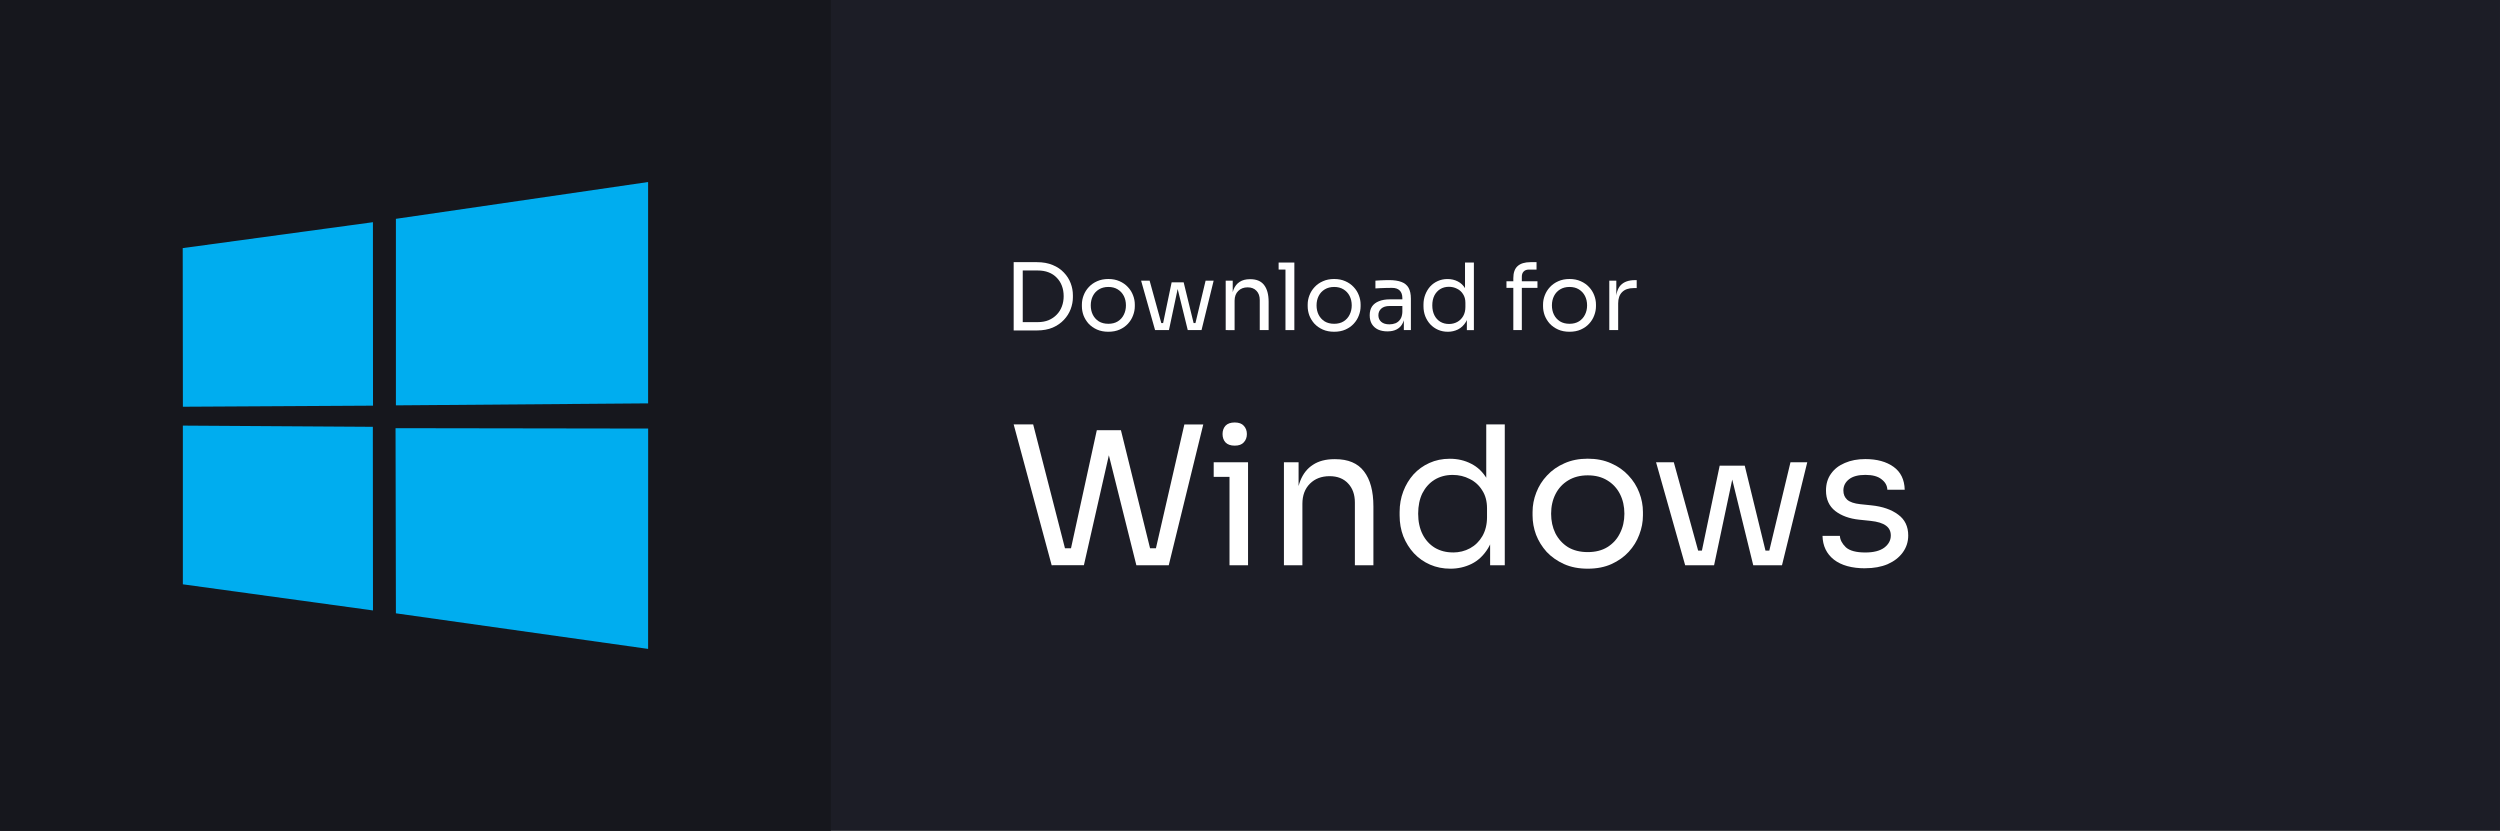 <svg width="341.72" height="113.57" version="1.1" viewBox="0 0 90.414 30.049" xmlns="http://www.w3.org/2000/svg">
    <rect x="1.0376e-6" y="1.2207e-7" width="90.414" height="30.049" fill="#1c1d26" stop-color="#000000" stroke-linecap="square" stroke-width=".916"/>
    <rect x="1.0376e-6" y="1.2207e-7" width="30.049" height="30.049" fill="#16171d" stop-color="#000000" stroke-linecap="square" stroke-width=".794" style="-inkscape-stroke:none;font-variation-settings:normal"/>
    <path d="m6.608 8.973 6.879-.937.003 6.635-6.876.039zm6.876 6.463.005 6.641-6.876-.945-0-5.74zm.834-7.522 9.121-1.331v8.005l-9.121.072zm9.123 7.585-.002 7.969-9.121-1.287-.013-6.696z" fill="#00adef" stroke-width=".193"/>
    <g transform="translate(0 2.899)" fill="#fff">
        <g stroke-width=".084" aria-label="Download for">
            <path d="m36.921 9.052v-.301h.609q.221 0 .392-.07.174-.074.295-.201.124-.127.187-.298.064-.171.064-.368 0-.208-.064-.375-.064-.171-.187-.295-.12-.127-.295-.194-.171-.067-.392-.067h-.609v-.301h.576q.331 0 .576.104.244.1.405.274.164.171.244.385.08.211.08.432v.074q0 .214-.08.428t-.244.388q-.161.174-.405.281-.244.104-.576.104zm-.261 0v-2.47h.328v2.47z"/>
            <path d="m40.084 9.099q-.234 0-.412-.08t-.301-.211q-.12-.134-.184-.298-.06-.164-.06-.335v-.06q0-.171.064-.335.064-.167.187-.298.124-.134.301-.211.177-.08.405-.08t.405.08q.177.077.301.211.124.131.187.298.064.164.064.335v.06q0 .171-.064.335-.06.164-.184.298-.12.131-.298.211t-.412.08zm0-.288q.201 0 .341-.087.144-.09.218-.241.077-.151.077-.338 0-.191-.077-.341t-.221-.238q-.141-.087-.338-.087-.194 0-.338.087t-.221.238q-.077.151-.077.341 0 .187.074.338.077.151.218.241.144.087.345.087z"/>
            <path d="m42.012 9.039.361-1.727h.435l.422 1.727h-.274l-.422-1.72h.107l-.365 1.72zm-.164 0v-.254h.372v.254zm-.074 0-.505-1.787h.308l.492 1.787zm1.248 0v-.254h.372v.254zm.151 0 .428-1.787h.291l-.438 1.787z"/>
            <path d="m44.328 9.039v-1.787h.254v.766h-.04q0-.264.07-.445.074-.184.221-.278.147-.097.372-.097h.013q.338 0 .499.211.164.211.164.609v1.021h-.321v-1.088q0-.208-.117-.331-.117-.127-.321-.127-.211 0-.341.131t-.131.348v1.068z"/>
            <path d="m46.49 9.039v-2.443h.321v2.443zm-.248-2.189v-.254h.569v.254z"/>
            <path d="m48.25 9.099q-.234 0-.412-.08t-.301-.211q-.12-.134-.184-.298-.06-.164-.06-.335v-.06q0-.171.064-.335.064-.167.187-.298.124-.134.301-.211.177-.08.405-.08t.405.08q.177.077.301.211.124.131.187.298.064.164.064.335v.06q0 .171-.064.335-.06.164-.184.298-.12.131-.298.211t-.412.08zm0-.288q.201 0 .341-.087.144-.09.218-.241.077-.151.077-.338 0-.191-.077-.341t-.221-.238q-.141-.087-.338-.087-.194 0-.338.087t-.221.238q-.077.151-.077.341 0 .187.074.338.077.151.218.241.144.087.345.087z"/>
            <path d="m50.771 9.039v-.536h-.054v-.619q0-.184-.097-.278-.094-.094-.278-.094-.104 0-.214.003t-.211.007q-.1.003-.174.01v-.281q.074-.007.154-.01.084-.007.171-.007.087-.003.167-.003.274 0 .449.067.174.064.258.211.084.147.084.398v1.131zm-.586.047q-.201 0-.348-.067-.144-.07-.224-.201-.077-.131-.077-.315 0-.191.084-.318.087-.127.251-.191.164-.067.395-.067h.485v.241h-.499q-.194 0-.298.094t-.104.241.104.238.298.09q.114 0 .218-.04.104-.044.171-.141.07-.1.077-.274l.087.127q-.017.191-.094.321-.074.127-.208.194-.131.067-.318.067z"/>
            <path d="m52.361 9.099q-.191 0-.351-.07t-.281-.197q-.117-.127-.184-.295-.064-.167-.064-.361v-.06q0-.191.064-.358t.177-.295q.117-.127.274-.197.161-.074.355-.074.204 0 .372.087.167.084.274.264t.12.469l-.134-.214v-1.202h.321v2.443h-.254v-.793h.094q-.013.305-.127.495-.114.187-.288.274-.171.084-.368.084zm.044-.281q.164 0 .298-.074t.214-.211q.08-.141.08-.328v-.154q0-.184-.084-.311-.08-.131-.218-.197-.134-.07-.295-.07-.177 0-.315.084-.134.084-.211.234-.074.151-.074.355t.077.358q.077.151.214.234.137.08.311.08z"/>
            <path d="m54.73 9.039v-1.878q0-.298.157-.438t.462-.141h.221v.268h-.274q-.124 0-.191.07-.067.067-.067.187v1.931zm-.248-1.526v-.241h1.121v.241z"/>
            <path d="m56.762 9.099q-.234 0-.412-.08t-.301-.211q-.12-.134-.184-.298-.06-.164-.06-.335v-.06q0-.171.064-.335.064-.167.187-.298.124-.134.301-.211.177-.08.405-.08t.405.08q.177.077.301.211.124.131.187.298.064.164.064.335v.06q0 .171-.064.335-.06.164-.184.298-.12.131-.298.211t-.412.08zm0-.288q.201 0 .341-.087.144-.09.218-.241.077-.151.077-.338 0-.191-.077-.341t-.221-.238q-.141-.087-.338-.087-.194 0-.338.087t-.221.238q-.077.151-.077.341 0 .187.074.338.077.151.218.241.144.087.345.087z"/>
            <path d="m58.201 9.039v-1.787h.254v.736h-.013q0-.392.171-.572.174-.184.519-.184h.06v.288h-.114q-.268 0-.412.144-.144.141-.144.408v.967z"/>
        </g>
        <g stroke-width=".174" aria-label="Windows">
            <path d="m38.034 17.543-1.374-5.093h.705l1.193 4.646-.328-.167h.83l-.363.167.97-4.437h.642l-1.109 4.883zm3.063 0-1.221-4.883h.663l1.095 4.437-.349-.167h.837l-.356.167 1.067-4.646h.684l-1.249 5.093z"/>
            <path d="m44.466 17.543v-3.725h.67v3.725zm-.572-3.195v-.53h1.242v.53zm.76-1.13q-.223 0-.335-.119-.105-.119-.105-.3 0-.181.105-.3.112-.119.335-.119.223 0 .328.119.112.119.112.3 0 .181-.112.3-.105.119-.328.119z"/>
            <path d="m46.434 17.543v-3.725h.53v1.598h-.084q0-.551.146-.928.153-.384.46-.579.307-.202.774-.202h.028q.705 0 1.04.44.342.44.342 1.27v2.128h-.67v-2.267q0-.433-.244-.691-.244-.265-.67-.265-.44 0-.712.272-.272.272-.272.726v2.225z"/>
            <path d="m52.454 17.668q-.398 0-.733-.146-.335-.146-.586-.412-.244-.265-.384-.614-.133-.349-.133-.753v-.126q0-.398.133-.746t.37-.614q.244-.265.572-.412.335-.153.74-.153.426 0 .774.181.349.174.572.551.223.377.251.977l-.279-.446v-2.505h.67v5.093h-.53v-1.653h.195q-.028.635-.265 1.032-.237.391-.6.572-.356.174-.767.174zm.091-.586q.342 0 .621-.153.279-.153.446-.44.167-.293.167-.684v-.321q0-.384-.174-.649-.167-.272-.453-.412-.279-.146-.614-.146-.37 0-.656.174-.279.174-.44.488-.153.314-.153.74 0 .426.16.746.16.314.446.488.286.167.649.167z"/>
            <path d="m57.422 17.668q-.488 0-.858-.167-.37-.167-.628-.44-.251-.279-.384-.621-.126-.342-.126-.698v-.126q0-.356.133-.698.133-.349.391-.621.258-.279.628-.44.37-.167.844-.167t.844.167q.37.16.628.44.258.272.391.621.133.342.133.698v.126q0 .356-.133.698-.126.342-.384.621-.251.272-.621.44-.37.167-.858.167zm0-.6q.419 0 .712-.181.3-.188.453-.502.16-.314.16-.705 0-.398-.16-.712-.16-.314-.46-.495-.293-.181-.705-.181-.405 0-.705.181-.3.181-.46.495t-.16.712q0 .391.153.705.16.314.453.502.3.181.719.181z"/>
            <path d="m61.44 17.543.753-3.6h.907l.879 3.6h-.572l-.879-3.586h.223l-.76 3.586zm-.342 0v-.53h.774v.53zm-.153 0-1.053-3.725h.642l1.026 3.725zm2.602 0v-.53h.774v.53zm.314 0 .893-3.725h.607l-.914 3.725z"/>
            <path d="m67.461 17.654q-.733 0-1.137-.314-.398-.314-.412-.858h.628q.014.216.216.412.209.188.705.188.446 0 .684-.174.237-.181.237-.44 0-.23-.174-.356-.174-.133-.565-.174l-.405-.042q-.53-.056-.865-.314-.335-.265-.335-.74 0-.356.181-.607.181-.258.502-.391.321-.14.74-.14.628 0 1.019.279.391.279.405.83h-.628q-.007-.223-.209-.377-.195-.16-.586-.16t-.593.16q-.202.16-.202.405 0 .209.14.335.146.126.474.16l.405.042q.6.063.963.335.363.265.363.753 0 .349-.202.621-.195.265-.544.419-.349.146-.802.146z"/>
        </g>
    </g>
</svg>

